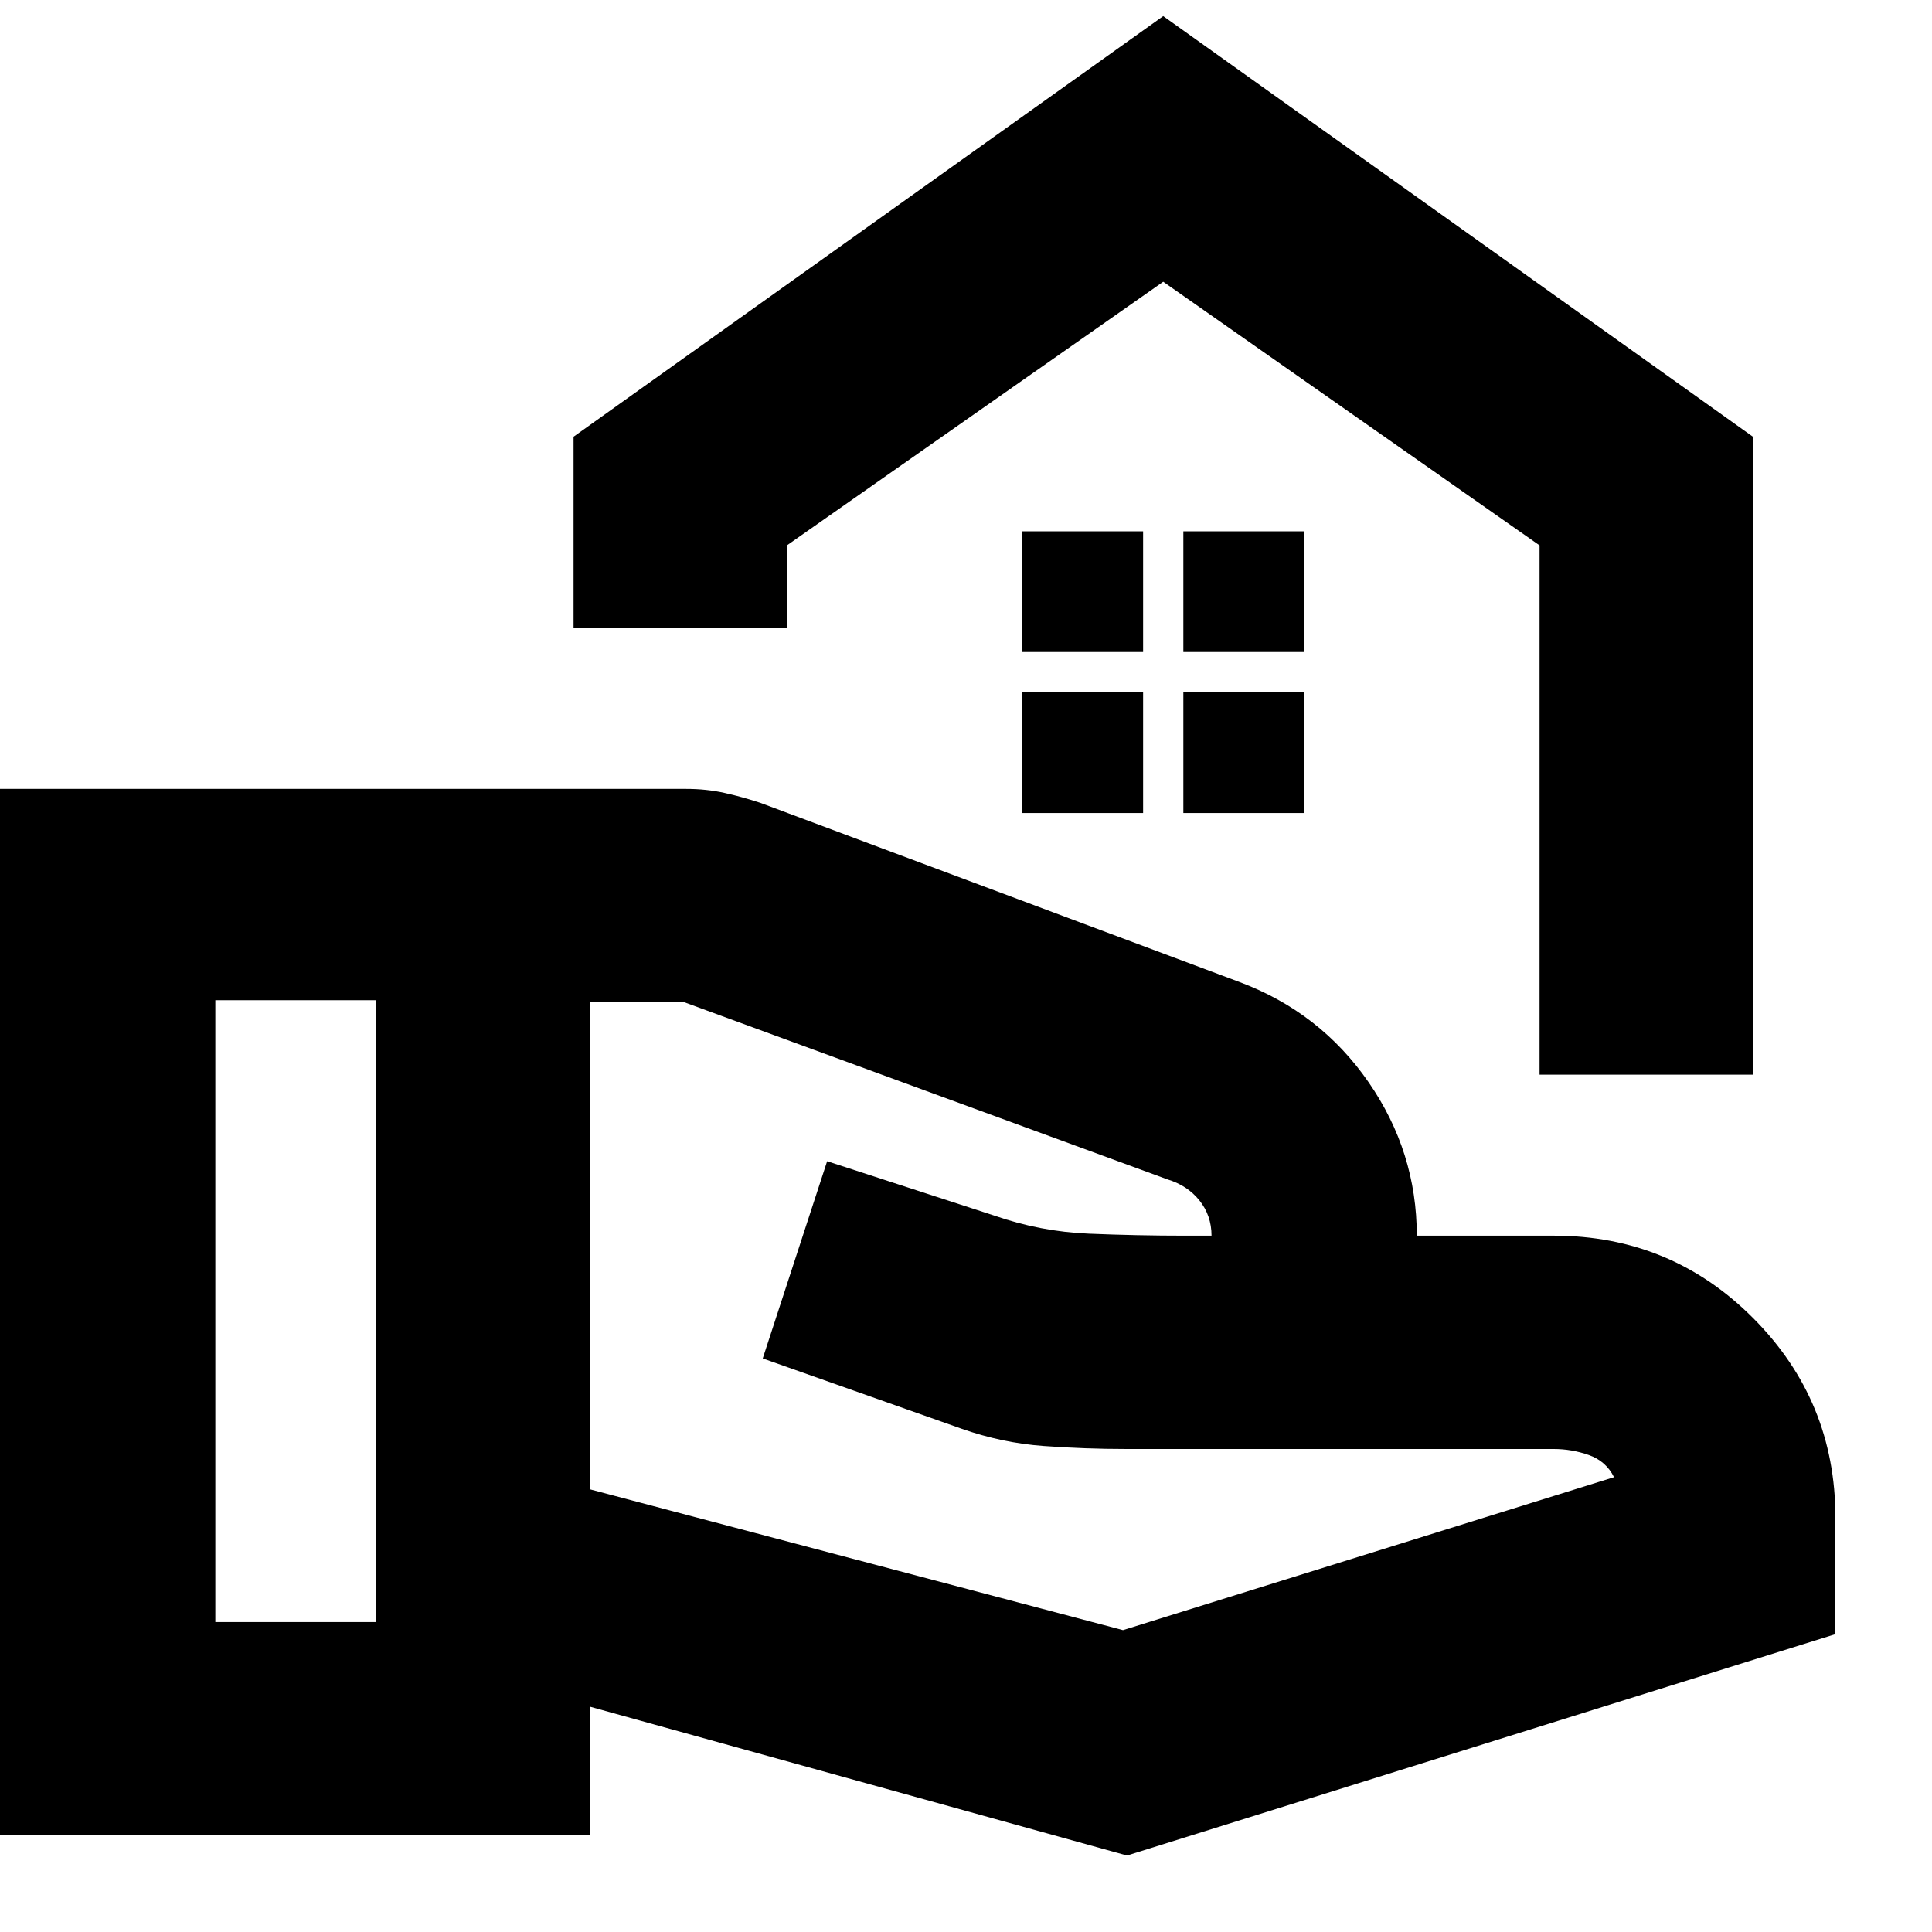 <svg xmlns="http://www.w3.org/2000/svg" height="24" viewBox="0 -960 960 960" width="24"><path d="M765-426v-263L578-820 391-689v41H285v-95l293-209 293 209v317H765ZM578-820Zm10 184h60v-60h-60v60Zm-80 0h60v-60h-60v60Zm80 80h60v-60h-60v60Zm-80 0h60v-60h-60v60ZM293-220l265 70 244-76q-4-8-12.5-11t-17.5-3H560q-21 0-41.5-1.5T478-250l-99-35 32-98 83 27q23 8 47 9t48 1h13q0-10-6-17.5T580-374l-240-88h-47v242ZM0-48v-520h341q10 0 19 2t18 5l238 89q40 15 64 49.69 24 34.68 24 76.31h68q58.33 0 99.17 41Q912-264 912-206v58L560-38l-267-74v64H0Zm107-106h80v-309h-80v309Z"/></svg>